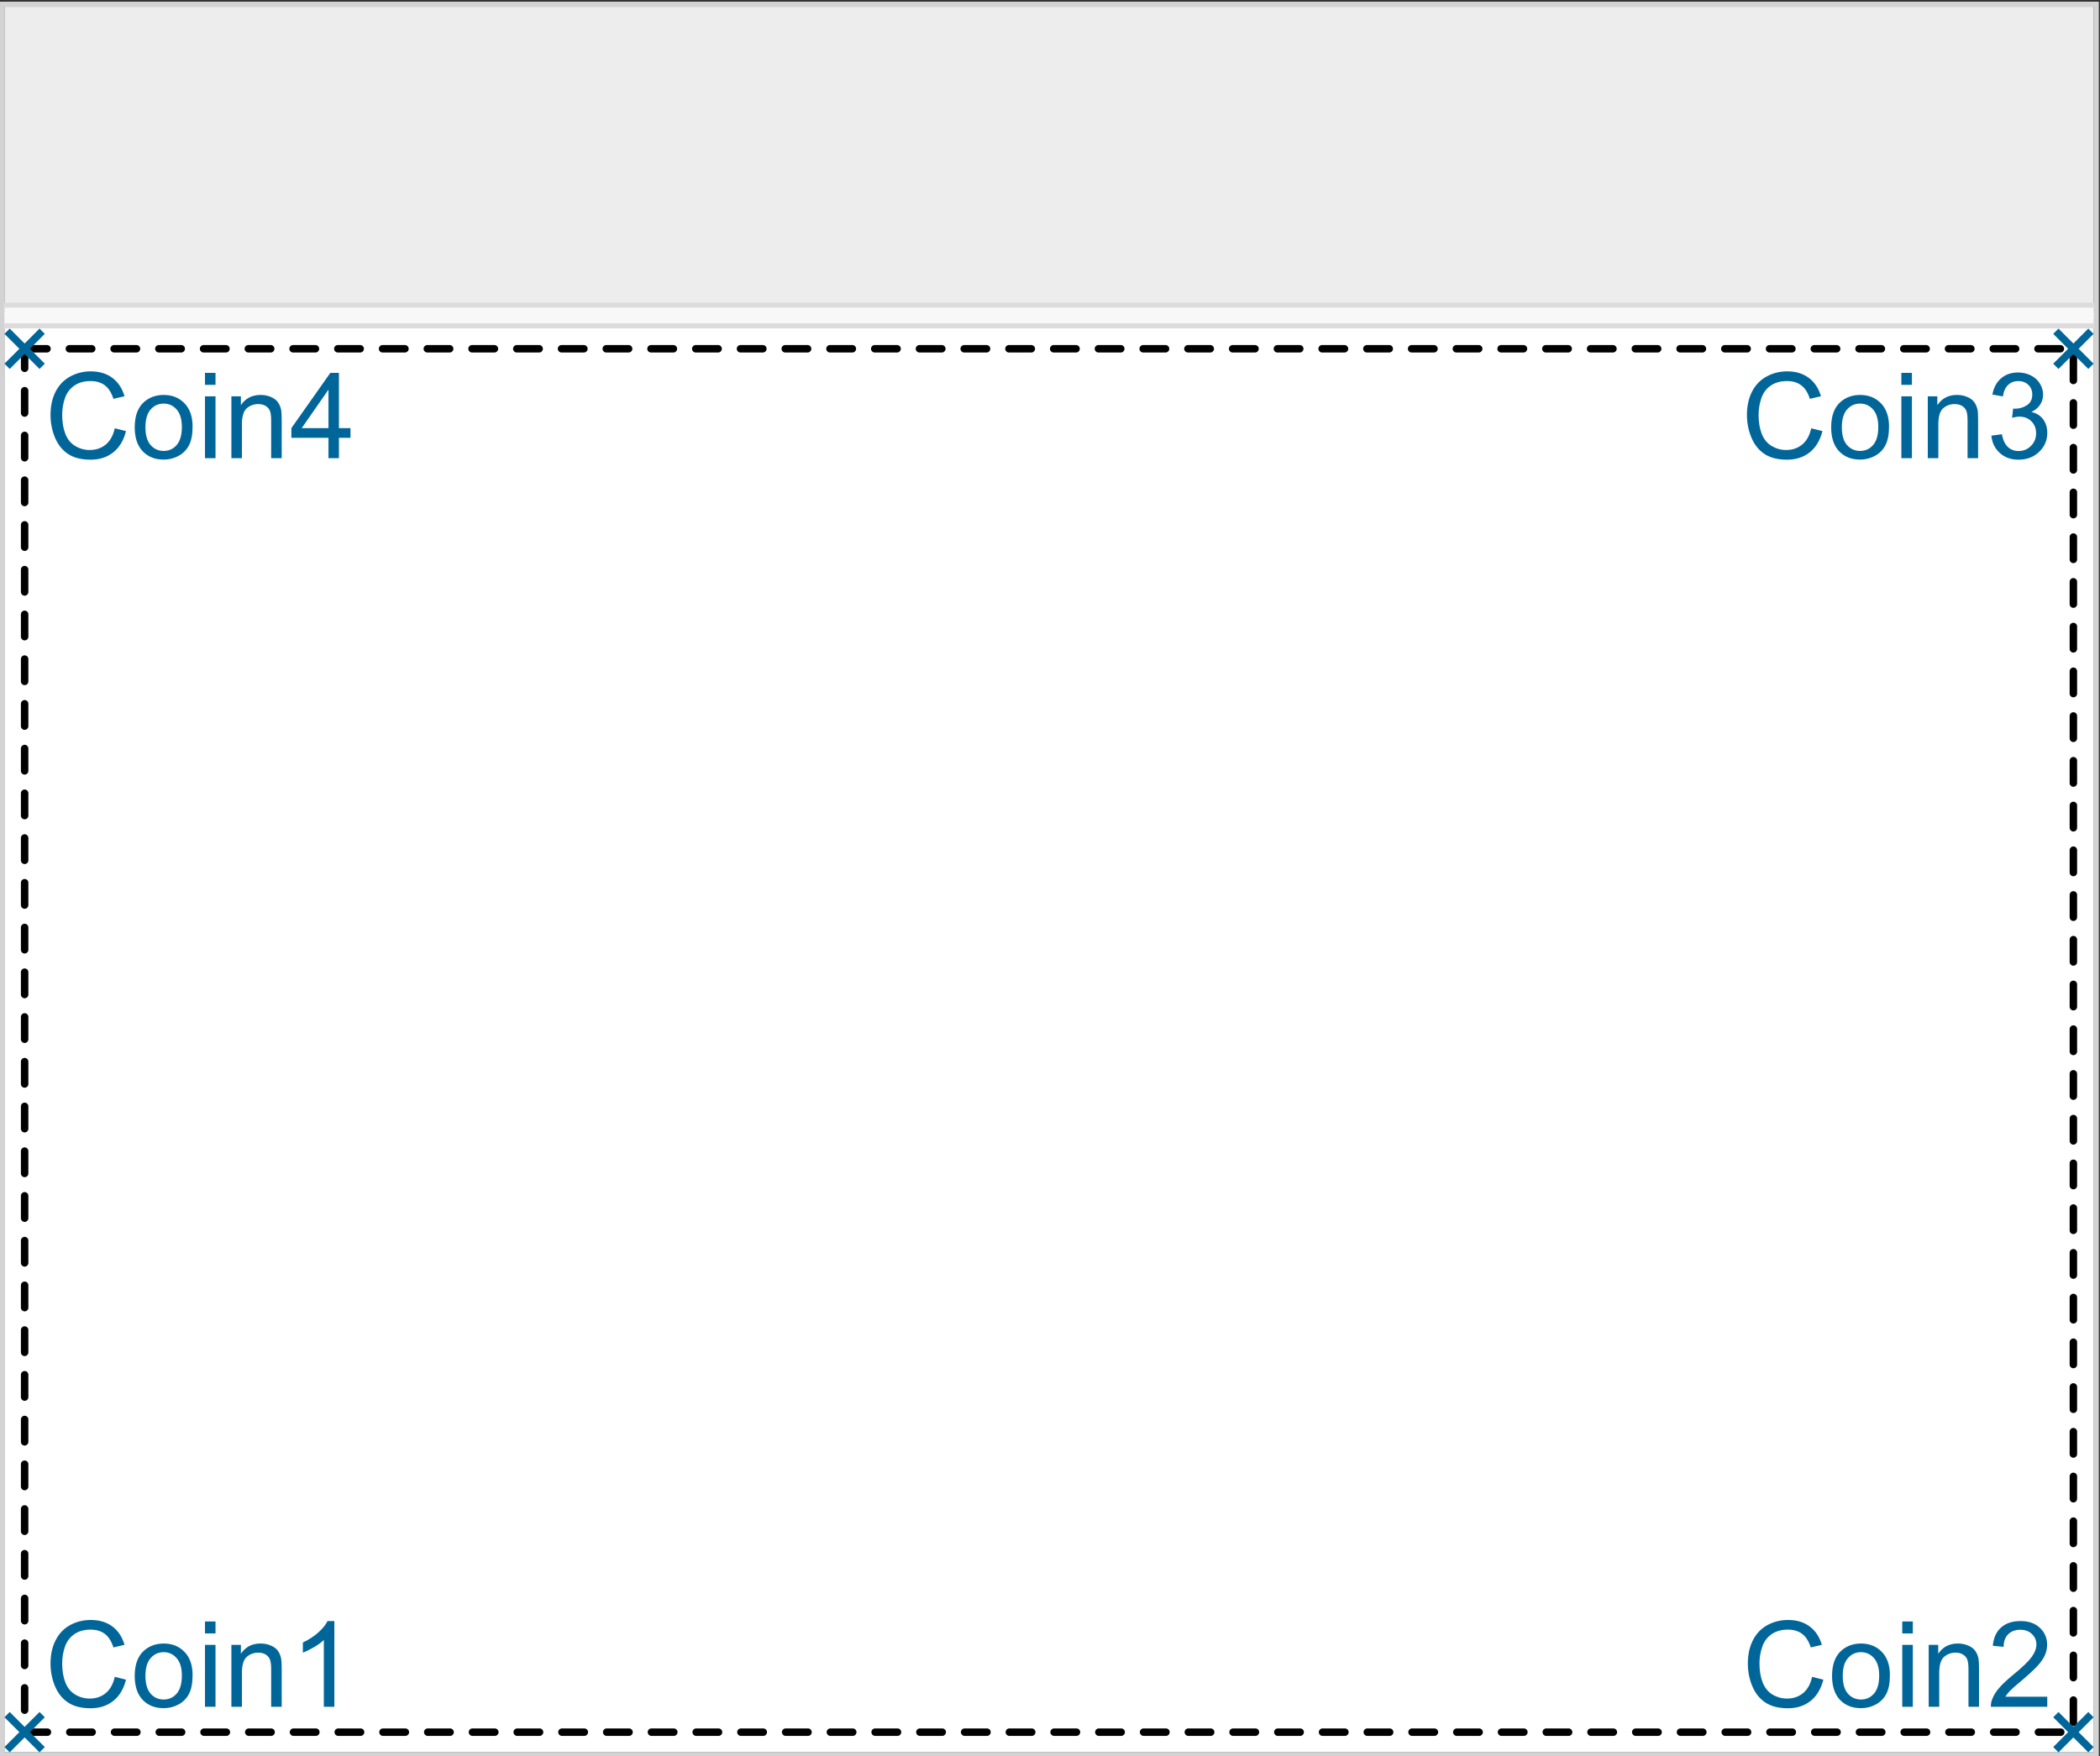 <?xml version="1.0" encoding="UTF-8" standalone="no"?>
<!-- Created with Inkscape (http://www.inkscape.org/) -->

<svg
   xmlns:dc="http://purl.org/dc/elements/1.1/"
   xmlns:cc="http://creativecommons.org/ns#"
   xmlns:rdf="http://www.w3.org/1999/02/22-rdf-syntax-ns#"
   xmlns:svg="http://www.w3.org/2000/svg"
   xmlns="http://www.w3.org/2000/svg"
   xmlns:sodipodi="http://sodipodi.sourceforge.net/DTD/sodipodi-0.dtd"
   xmlns:inkscape="http://www.inkscape.org/namespaces/inkscape"
   version="1.1"
   id="svg2"
   xml:space="preserve"
   width="328.823"
   height="275.046"
   viewBox="0 0 328.823 275.046"
   sodipodi:docname="image_22.svg"
   inkscape:version="0.92.4 (5da689c313, 2019-01-14)"><rect x="0" y="0" width="328.823" height="275.046" fill="#333333" stroke="none"/><defs
     id="defs6"><clipPath
       clipPathUnits="userSpaceOnUse"
       id="clipPath106"><path
         d="M -16323,-16323 H 16323 V 16323 H -16323 Z M 0,0 V 206.285 H 246.617 V 0 Z"
         id="path104"
         inkscape:connector-curvature="0" /></clipPath><clipPath
       clipPathUnits="userSpaceOnUse"
       id="clipPath148"><path
         d="M 0,0 H 388.346 V 54.992 H 0 Z"
         id="path146"
         inkscape:connector-curvature="0" /></clipPath><clipPath
       clipPathUnits="userSpaceOnUse"
       id="clipPath156"><path
         d="M 0,0 H 388.346 V 54.992 H 0 Z"
         id="path154"
         inkscape:connector-curvature="0" /></clipPath><clipPath
       clipPathUnits="userSpaceOnUse"
       id="clipPath184"><path
         d="M 0,0 H 397.734 V 271.124 H 0 Z"
         id="path182"
         inkscape:connector-curvature="0" /></clipPath><clipPath
       clipPathUnits="userSpaceOnUse"
       id="clipPath192"><path
         d="M 0,0 H 397.735 V 271.125 H 0 Z"
         id="path190"
         inkscape:connector-curvature="0" /></clipPath></defs><sodipodi:namedview
     pagecolor="#ffffff"
     bordercolor="#666666"
     borderopacity="1"
     objecttolerance="10"
     gridtolerance="10"
     guidetolerance="10"
     inkscape:pageopacity="0"
     inkscape:pageshadow="2"
     inkscape:window-width="1496"
     inkscape:window-height="913"
     id="namedview4"
     showgrid="false"
     fit-margin-top="0"
     fit-margin-left="0"
     fit-margin-right="0"
     fit-margin-bottom="0"
     inkscape:zoom="0.21024124"
     inkscape:cx="-11.338646"
     inkscape:cy="-216.29599"
     inkscape:window-x="0"
     inkscape:window-y="0"
     inkscape:window-maximized="0"
     inkscape:current-layer="g10" /><g
     id="g10"
     inkscape:groupmode="layer"
     inkscape:label="main2"
     transform="matrix(1.333,0,0,-1.333,-408.189,1052.602)"><g
       id="g12"
       transform="translate(42.52,686.308)"><g
         id="g14"><g
           id="g16" /><g
           id="g18"><g
             id="g20"
             transform="translate(0,-13.549)"><g
               id="g22" /><g
               id="g24"
               transform="translate(0,13.549)" /></g><g
             id="g26"><g
               id="g28"><g
                 id="g30" /><g
                 id="g32"
                 transform="translate(123.307)"><g
                   id="g34" /><g
                   id="g36"
                   transform="translate(-123.307)" /></g></g><g
               id="g38"><g
                 id="g40" /><g
                 id="g42"
                 transform="translate(123.307)"><g
                   id="g44" /><g
                   id="g46"
                   transform="translate(-123.307)" /></g></g></g><g
             id="g48"><g
               id="g50"><g
                 id="g52" /></g></g></g></g><g
         id="g54"
         transform="translate(263.622,-103.141)"><g
           id="g56"><g
             id="g58" /><g
             id="g60"><g
               id="g62"
               transform="translate(0,192.733)"><g
                 id="g64" /><g
                 id="g66"
                 transform="translate(0,-192.733)" /></g><g
               id="g68"><g
                 id="g70"><g
                   id="g72" /><g
                   id="g74"
                   transform="translate(123.307,103.141)"><g
                     id="g76" /><g
                     id="g78"
                     transform="translate(-123.307,-103.141)" /></g></g><g
                 id="g80"><g
                   id="g82" /><g
                   id="g84"
                   transform="translate(123.307,103.141)"><g
                     id="g86" /><g
                     id="g88"
                     transform="translate(-123.307,-103.141)" /></g></g><g
                 id="g90"><g
                   id="g92" /><g
                   id="g94"
                   transform="translate(123.307,169.413)"><g
                     id="g96" /><g
                     id="g98"
                     transform="translate(-123.307,-169.413)" /></g></g></g><g
               id="g100"><g
                 id="g102"
                 clip-path="url(#clipPath106)" /></g><g
               id="g108"><path
                 d="M 0,0 V 206.285 H 246.617 V 0 Z M 0.598,0.598 V 205.687 H 246.02 V 0.598 Z"
                 style="fill:#d3d3d3;fill-opacity:1;fill-rule:evenodd;stroke:none"
                 id="path110"
                 inkscape:connector-curvature="0" /></g><g
               id="g112"><path
                 d="m 0.598,169.415 v 36.271 h 245.422 v -36.271 z"
                 style="fill:#ededed;fill-opacity:1;fill-rule:nonzero;stroke:none"
                 id="path114"
                 inkscape:connector-curvature="0" /></g><g
               id="g116"><path
                 d="M 0.598,0.598 V 169.699 h 245.422 V 0.598 Z"
                 style="fill:#ffffff;fill-opacity:1;fill-rule:nonzero;stroke:none"
                 id="path118"
                 inkscape:connector-curvature="0" /></g><g
               id="g120"><path
                 d="m 0.598,170.934 v -3.037 h 245.422 v 3.037 z"
                 style="fill:#f8f8f8;fill-opacity:1;fill-rule:nonzero;stroke:none"
                 id="path122"
                 inkscape:connector-curvature="0" /></g><g
               id="g124"><path
                 d="m 0.598,170.635 h 245.422"
                 style="fill:none;stroke:#dcdcdc;stroke-width:0.598;stroke-linecap:butt;stroke-linejoin:miter;stroke-miterlimit:10;stroke-dasharray:none;stroke-opacity:1"
                 id="path126"
                 inkscape:connector-curvature="0" /></g><g
               id="g128"><path
                 d="m 0.598,168.196 h 245.422"
                 style="fill:none;stroke:#dcdcdc;stroke-width:0.598;stroke-linecap:butt;stroke-linejoin:miter;stroke-miterlimit:10;stroke-dasharray:none;stroke-opacity:1"
                 id="path130"
                 inkscape:connector-curvature="0" /></g><g
               id="g132"><g
                 id="g134"
                 transform="translate(0.598,170.932)"><g
                   id="g136"><g
                     id="g138"
                     transform="scale(0.632)"><g
                       id="g140"><g
                         id="g142"><g
                           id="g144"
                           clip-path="url(#clipPath148)"><g
                             id="g150"><g
                               id="g152" /><g
                               id="g164"><g
                                 clip-path="url(#clipPath156)"
                                 id="g162"><g
                                   transform="matrix(1,0,0,-1,0,54.992)"
                                   id="g160"><g
                                   id="g158" /></g></g></g></g></g></g></g></g></g><g
                   id="g166"
                   transform="translate(-0.598,-170.932)" /></g></g><g
               id="g168"><g
                 id="g170"
                 transform="translate(0.598,0.598)"><g
                   id="g172"><g
                     id="g174"
                     transform="scale(0.617)"><g
                       id="g176"><g
                         id="g178"><g
                           id="g180"
                           clip-path="url(#clipPath184)"><g
                             id="g186"><g
                               id="g188" /><g
                               id="g244"><g
                                 clip-path="url(#clipPath192)"
                                 id="g242"><g
                                   transform="matrix(1,0,0,-1,0,271.125)"
                                   id="g240"><g
                                   id="g238"><path
                                   d="m 343.973,19 2.144,0.531 c -0.453,1.774 -1.262,3.125 -2.429,4.055 -1.172,0.926 -2.61,1.391 -4.313,1.391 -1.75,0 -3.172,-0.356 -4.27,-1.071 -1.089,-0.718 -1.925,-1.754 -2.5,-3.105 -0.574,-1.356 -0.863,-2.809 -0.863,-4.356 0,-1.691 0.324,-3.168 0.965,-4.429 0.645,-1.258 1.566,-2.215 2.762,-2.871 1.195,-0.657 2.508,-0.989 3.937,-0.989 1.637,0 3.008,0.414 4.114,1.242 1.105,0.829 1.875,1.997 2.316,3.497 l -2.113,0.496 c -0.379,-1.18 -0.926,-2.043 -1.645,-2.578 -0.715,-0.54 -1.613,-0.809 -2.703,-0.809 -1.258,0 -2.305,0.297 -3.148,0.894 -0.84,0.598 -1.426,1.403 -1.758,2.415 -0.34,1.011 -0.512,2.046 -0.512,3.113 0,1.383 0.199,2.594 0.602,3.629 0.41,1.035 1.039,1.804 1.886,2.316 0.856,0.508 1.77,0.762 2.746,0.762 1.211,0 2.239,-0.348 3.079,-1.047 0.839,-0.699 1.406,-1.727 1.703,-3.086 z m 3.804,-0.195 c 0,-2.176 0.602,-3.793 1.805,-4.844 1.016,-0.875 2.25,-1.313 3.703,-1.313 1.625,0 2.949,0.532 3.973,1.594 1.023,1.067 1.535,2.531 1.535,4.403 0,1.511 -0.23,2.707 -0.684,3.574 -0.445,0.871 -1.105,1.543 -1.976,2.023 -0.871,0.477 -1.82,0.719 -2.848,0.719 -1.652,0 -2.984,-0.531 -4,-1.59 -1.004,-1.058 -1.508,-2.582 -1.508,-4.566 z m 2.032,0 c 0,1.511 0.328,2.64 0.988,3.386 0.66,0.747 1.488,1.118 2.488,1.118 0.996,0 1.824,-0.375 2.473,-1.125 0.66,-0.75 0.988,-1.903 0.988,-3.45 0,-1.457 -0.328,-2.558 -0.988,-3.312 -0.664,-0.75 -1.488,-1.125 -2.473,-1.125 -1,0 -1.828,0.375 -2.488,1.125 -0.66,0.754 -0.988,1.879 -0.988,3.383 z M 361.141,10.73 V 8.441 h 2.011 v 2.289 z m 0,13.965 V 12.914 h 2.011 v 11.781 z m 5.031,0 V 12.914 h 1.816 v 1.684 c 0.864,-1.301 2.11,-1.95 3.739,-1.95 0.711,0 1.363,0.125 1.961,0.379 0.601,0.254 1.046,0.59 1.339,1.004 0.297,0.414 0.504,0.903 0.625,1.473 0.071,0.379 0.102,1.027 0.102,1.953 v 7.238 h -2.008 v -7.168 c 0,-0.816 -0.074,-1.425 -0.226,-1.828 -0.153,-0.402 -0.43,-0.722 -0.829,-0.961 -0.394,-0.234 -0.855,-0.351 -1.386,-0.351 -0.856,0 -1.59,0.269 -2.203,0.804 -0.614,0.539 -0.918,1.559 -0.918,3.063 v 6.441 z m 12.105,-4.293 1.989,-0.269 c 0.234,1.137 0.625,1.953 1.179,2.449 0.543,0.496 1.215,0.746 2.008,0.746 0.934,0 1.719,-0.324 2.363,-0.976 0.653,-0.649 0.977,-1.454 0.977,-2.414 0,-0.922 -0.301,-1.68 -0.898,-2.27 -0.598,-0.59 -1.36,-0.887 -2.282,-0.887 -0.379,0 -0.843,0.071 -1.394,0.215 l 0.203,-1.758 c 0.129,0.024 0.234,0.035 0.316,0.035 0.856,0 1.625,-0.222 2.305,-0.668 0.684,-0.441 1.023,-1.125 1.023,-2.046 0,-0.735 -0.25,-1.344 -0.75,-1.829 -0.5,-0.484 -1.14,-0.726 -1.918,-0.726 -0.765,0 -1.41,0.246 -1.929,0.734 -0.524,0.492 -0.856,1.223 -1,2.192 l -2,-0.356 c 0.25,-1.336 0.808,-2.371 1.672,-3.101 0.859,-0.735 1.937,-1.102 3.222,-1.102 0.887,0 1.703,0.188 2.453,0.567 0.743,0.378 1.309,0.898 1.704,1.562 0.402,0.664 0.601,1.359 0.601,2.094 0,0.699 -0.187,1.336 -0.566,1.914 -0.379,0.582 -0.938,1.043 -1.672,1.387 0.965,0.21 1.707,0.671 2.238,1.375 0.531,0.703 0.797,1.574 0.797,2.617 0,1.418 -0.52,2.621 -1.559,3.609 -1.027,0.988 -2.336,1.481 -3.925,1.481 -1.434,0 -2.618,-0.426 -3.555,-1.278 -0.941,-0.851 -1.473,-1.949 -1.602,-3.297 z"
                                   style="fill:#006699;fill-opacity:1;fill-rule:nonzero;stroke:none"
                                   id="path194"
                                   inkscape:connector-curvature="0" /><path
                                   d="m 344.145,256.762 2.144,0.535 c -0.453,1.777 -1.266,3.129 -2.43,4.055 -1.171,0.929 -2.613,1.394 -4.316,1.394 -1.746,0 -3.172,-0.359 -4.27,-1.078 -1.089,-0.711 -1.921,-1.742 -2.496,-3.098 -0.578,-1.355 -0.863,-2.808 -0.863,-4.363 0,-1.687 0.32,-3.16 0.965,-4.414 0.644,-1.266 1.562,-2.227 2.758,-2.887 1.199,-0.648 2.511,-0.976 3.941,-0.976 1.637,0 3.004,0.414 4.11,1.238 1.105,0.824 1.878,1.992 2.316,3.496 l -2.109,0.5 c -0.379,-1.187 -0.93,-2.051 -1.649,-2.586 -0.711,-0.539 -1.613,-0.808 -2.703,-0.808 -1.254,0 -2.305,0.3 -3.145,0.898 -0.839,0.598 -1.425,1.402 -1.757,2.418 -0.344,1.008 -0.512,2.043 -0.512,3.109 0,1.387 0.199,2.594 0.601,3.625 0.407,1.035 1.036,1.809 1.883,2.317 0.856,0.508 1.774,0.761 2.75,0.761 1.211,0 2.235,-0.351 3.078,-1.046 0.84,-0.696 1.407,-1.727 1.704,-3.09 z m 3.8,-0.192 c 0,-2.172 0.602,-3.785 1.809,-4.836 1.012,-0.879 2.246,-1.32 3.699,-1.32 1.629,0 2.953,0.535 3.977,1.602 1.019,1.062 1.531,2.527 1.531,4.394 0,1.516 -0.227,2.707 -0.68,3.578 -0.449,0.871 -1.105,1.543 -1.976,2.02 -0.871,0.48 -1.821,0.719 -2.852,0.719 -1.648,0 -2.98,-0.528 -3.996,-1.579 -1.008,-1.062 -1.512,-2.585 -1.512,-4.578 z m 2.035,0 c 0,1.516 0.329,2.645 0.989,3.395 0.656,0.742 1.484,1.113 2.484,1.113 1,0 1.824,-0.375 2.477,-1.125 0.66,-0.75 0.988,-1.898 0.988,-3.449 0,-1.453 -0.328,-2.555 -0.988,-3.305 -0.668,-0.758 -1.492,-1.136 -2.477,-1.136 -1,0 -1.828,0.378 -2.484,1.136 -0.66,0.75 -0.989,1.871 -0.989,3.371 z m 11.333,-8.074 v -2.281 h 2.007 v 2.281 z m 0,13.969 v -11.789 h 2.007 v 11.789 z m 5.031,0 v -11.789 h 1.816 v 1.691 c 0.863,-1.301 2.106,-1.953 3.735,-1.953 0.71,0 1.367,0.129 1.964,0.387 0.598,0.25 1.043,0.586 1.34,1 0.297,0.418 0.504,0.91 0.625,1.476 0.067,0.379 0.102,1.028 0.102,1.942 v 7.246 h -2.008 v -7.168 c 0,-0.817 -0.078,-1.426 -0.23,-1.828 -0.149,-0.399 -0.426,-0.723 -0.829,-0.965 -0.394,-0.234 -0.855,-0.352 -1.382,-0.352 -0.856,0 -1.59,0.27 -2.204,0.809 -0.613,0.535 -0.921,1.559 -0.921,3.062 v 6.442 z m 22.574,-1.922 v 1.922 h -10.742 c -0.008,-0.485 0.07,-0.949 0.238,-1.387 0.266,-0.734 0.699,-1.453 1.305,-2.156 0.605,-0.711 1.476,-1.539 2.613,-2.477 1.77,-1.437 2.965,-2.582 3.586,-3.429 0.621,-0.848 0.934,-1.649 0.934,-2.407 0,-0.789 -0.286,-1.453 -0.852,-2 -0.57,-0.543 -1.309,-0.816 -2.215,-0.816 -0.961,0 -1.73,0.289 -2.305,0.863 -0.585,0.582 -0.875,1.383 -0.875,2.395 l -2.054,-0.203 c 0.14,-1.532 0.672,-2.696 1.59,-3.496 0.914,-0.813 2.148,-1.215 3.699,-1.215 1.547,0 2.773,0.433 3.691,1.304 0.91,0.864 1.364,1.93 1.364,3.204 0,0.648 -0.133,1.293 -0.399,1.929 -0.266,0.629 -0.707,1.289 -1.328,1.989 -0.613,0.687 -1.637,1.64 -3.066,2.859 -1.204,1.008 -1.977,1.687 -2.317,2.043 -0.332,0.355 -0.613,0.715 -0.84,1.078 z"
                                   style="fill:#006699;fill-opacity:1;fill-rule:nonzero;stroke:none"
                                   id="path196"
                                   inkscape:connector-curvature="0" /><path
                                   d="m 21,256.762 2.145,0.535 c -0.45,1.777 -1.258,3.129 -2.43,4.055 -1.172,0.929 -2.61,1.394 -4.313,1.394 -1.75,0 -3.172,-0.359 -4.265,-1.078 -1.094,-0.711 -1.93,-1.742 -2.504,-3.098 -0.57,-1.355 -0.86,-2.808 -0.86,-4.363 0,-1.687 0.325,-3.16 0.969,-4.414 0.645,-1.266 1.563,-2.227 2.758,-2.887 1.195,-0.648 2.508,-0.976 3.938,-0.976 1.632,0 3.003,0.414 4.109,1.238 1.105,0.824 1.875,1.992 2.312,3.496 l -2.109,0.5 c -0.379,-1.187 -0.926,-2.051 -1.641,-2.586 -0.714,-0.539 -1.617,-0.808 -2.707,-0.808 -1.254,0 -2.3,0.3 -3.14,0.898 -0.84,0.598 -1.426,1.402 -1.766,2.418 -0.336,1.008 -0.504,2.043 -0.504,3.109 0,1.387 0.199,2.594 0.602,3.625 0.402,1.035 1.031,1.809 1.883,2.317 0.851,0.508 1.765,0.761 2.75,0.761 1.207,0 2.23,-0.351 3.07,-1.046 0.84,-0.696 1.406,-1.727 1.703,-3.09 z m 3.801,-0.192 c 0,-2.172 0.605,-3.785 1.812,-4.836 1.016,-0.879 2.254,-1.32 3.707,-1.32 1.621,0 2.942,0.535 3.965,1.602 1.024,1.062 1.535,2.527 1.535,4.394 0,1.516 -0.226,2.707 -0.675,3.578 -0.45,0.871 -1.11,1.543 -1.977,2.02 -0.871,0.48 -1.82,0.719 -2.848,0.719 -1.656,0 -2.988,-0.528 -4,-1.579 -1.011,-1.062 -1.519,-2.585 -1.519,-4.578 z m 2.043,0 c 0,1.516 0.328,2.645 0.984,3.395 0.656,0.742 1.485,1.113 2.492,1.113 0.993,0 1.817,-0.375 2.473,-1.125 0.656,-0.75 0.984,-1.898 0.984,-3.449 0,-1.453 -0.328,-2.555 -0.992,-3.305 -0.66,-0.758 -1.484,-1.136 -2.465,-1.136 -1.007,0 -1.836,0.378 -2.492,1.136 -0.656,0.75 -0.984,1.871 -0.984,3.371 z m 11.336,-8.074 v -2.281 h 2.004 v 2.281 z m 0,13.969 v -11.789 h 2.004 v 11.789 z m 5.027,0 v -11.789 h 1.809 v 1.691 c 0.863,-1.301 2.109,-1.953 3.742,-1.953 0.711,0 1.363,0.129 1.961,0.387 0.597,0.25 1.043,0.586 1.34,1 0.296,0.418 0.504,0.91 0.621,1.476 0.07,0.379 0.105,1.028 0.105,1.942 v 7.246 h -2.004 v -7.168 c 0,-0.817 -0.078,-1.426 -0.23,-1.828 -0.153,-0.399 -0.43,-0.723 -0.824,-0.965 -0.399,-0.234 -0.86,-0.352 -1.395,-0.352 -0.852,0 -1.586,0.27 -2.199,0.809 -0.613,0.535 -0.922,1.559 -0.922,3.062 v 6.442 z m 19.602,0 h -2.004 v -12.719 c -0.473,0.461 -1.102,0.918 -1.883,1.375 -0.781,0.453 -1.484,0.797 -2.109,1.031 v -1.929 c 1.121,-0.524 2.101,-1.157 2.937,-1.907 0.832,-0.75 1.422,-1.476 1.762,-2.179 h 1.297 z"
                                   style="fill:#006699;fill-opacity:1;fill-rule:nonzero;stroke:none"
                                   id="path198"
                                   inkscape:connector-curvature="0" /><path
                                   d="m 21,19 2.145,0.531 c -0.45,1.774 -1.258,3.125 -2.43,4.055 -1.172,0.926 -2.61,1.391 -4.313,1.391 -1.75,0 -3.172,-0.356 -4.265,-1.071 -1.094,-0.718 -1.93,-1.754 -2.504,-3.105 -0.57,-1.356 -0.86,-2.809 -0.86,-4.356 0,-1.691 0.325,-3.168 0.969,-4.429 0.645,-1.258 1.563,-2.215 2.758,-2.871 1.195,-0.657 2.508,-0.989 3.938,-0.989 1.632,0 3.003,0.414 4.109,1.242 1.105,0.829 1.875,1.997 2.312,3.497 l -2.109,0.496 c -0.379,-1.18 -0.926,-2.043 -1.641,-2.578 -0.714,-0.54 -1.617,-0.809 -2.707,-0.809 -1.254,0 -2.3,0.297 -3.14,0.894 -0.84,0.598 -1.426,1.403 -1.766,2.415 -0.336,1.011 -0.504,2.046 -0.504,3.113 0,1.383 0.199,2.594 0.602,3.629 0.402,1.035 1.031,1.804 1.883,2.316 0.851,0.508 1.765,0.762 2.75,0.762 1.207,0 2.23,-0.348 3.07,-1.047 C 20.137,21.387 20.703,20.359 21,19 Z m 3.801,-0.195 c 0,-2.176 0.605,-3.793 1.812,-4.844 1.016,-0.875 2.254,-1.313 3.707,-1.313 1.621,0 2.942,0.532 3.965,1.594 1.024,1.067 1.535,2.531 1.535,4.403 0,1.511 -0.226,2.707 -0.675,3.574 -0.45,0.871 -1.11,1.543 -1.977,2.023 -0.871,0.477 -1.82,0.719 -2.848,0.719 -1.656,0 -2.988,-0.531 -4,-1.59 -1.011,-1.058 -1.519,-2.582 -1.519,-4.566 z m 2.043,0 c 0,1.511 0.328,2.64 0.984,3.386 0.656,0.747 1.485,1.118 2.492,1.118 0.993,0 1.817,-0.375 2.473,-1.125 0.656,-0.75 0.984,-1.903 0.984,-3.45 0,-1.457 -0.328,-2.558 -0.992,-3.312 -0.66,-0.75 -1.484,-1.125 -2.465,-1.125 -1.007,0 -1.836,0.375 -2.492,1.125 -0.656,0.754 -0.984,1.879 -0.984,3.383 z M 38.18,10.73 V 8.441 h 2.004 v 2.289 z m 0,13.965 V 12.914 h 2.004 v 11.781 z m 5.027,0 V 12.914 h 1.809 v 1.684 c 0.863,-1.301 2.109,-1.95 3.742,-1.95 0.711,0 1.363,0.125 1.961,0.379 0.597,0.254 1.043,0.59 1.34,1.004 0.296,0.414 0.504,0.903 0.621,1.473 0.07,0.379 0.105,1.027 0.105,1.953 v 7.238 h -2.004 v -7.168 c 0,-0.816 -0.078,-1.425 -0.23,-1.828 -0.153,-0.402 -0.43,-0.722 -0.824,-0.961 -0.399,-0.234 -0.86,-0.351 -1.395,-0.351 -0.852,0 -1.586,0.269 -2.199,0.804 -0.613,0.539 -0.922,1.559 -0.922,3.063 v 6.441 z m 18.484,0 V 20.809 H 54.629 V 18.965 L 62.047,8.441 h 1.633 v 10.524 h 2.199 v 1.844 H 63.68 v 3.886 z m 0,-5.73 v -7.328 l -5.093,7.328 z"
                                   style="fill:#006699;fill-opacity:1;fill-rule:nonzero;stroke:none"
                                   id="path200"
                                   inkscape:connector-curvature="0" /><g
                                   id="g204"><path
                                   d="M 3.844,3.855 H 393.891 V 267.296 H 3.844 Z"
                                   style="fill:none;stroke:#000000;stroke-width:1.42;stroke-linecap:round;stroke-linejoin:round;stroke-miterlimit:10;stroke-dasharray:4.259, 4.259;stroke-dashoffset:0;stroke-opacity:1"
                                   id="path202"
                                   inkscape:connector-curvature="0" /></g><g
                                   id="g208"><path
                                   d="M 391.055,6.695 396.73,1.016"
                                   style="fill:none;stroke:#006699;stroke-width:1.419;stroke-linecap:square;stroke-linejoin:miter;stroke-miterlimit:10;stroke-dasharray:none;stroke-opacity:1"
                                   id="path206"
                                   inkscape:connector-curvature="0" /></g><g
                                   id="g212"><path
                                   d="m 391.055,1.016 5.675,5.679"
                                   style="fill:none;stroke:#006699;stroke-width:1.419;stroke-linecap:square;stroke-linejoin:miter;stroke-miterlimit:10;stroke-dasharray:none;stroke-opacity:1"
                                   id="path210"
                                   inkscape:connector-curvature="0" /></g><g
                                   id="g216"><path
                                   d="m 391.055,264.457 5.675,5.676"
                                   style="fill:none;stroke:#006699;stroke-width:1.419;stroke-linecap:square;stroke-linejoin:miter;stroke-miterlimit:10;stroke-dasharray:none;stroke-opacity:1"
                                   id="path214"
                                   inkscape:connector-curvature="0" /></g><g
                                   id="g220"><path
                                   d="m 391.055,270.133 5.675,-5.676"
                                   style="fill:none;stroke:#006699;stroke-width:1.419;stroke-linecap:square;stroke-linejoin:miter;stroke-miterlimit:10;stroke-dasharray:none;stroke-opacity:1"
                                   id="path218"
                                   inkscape:connector-curvature="0" /></g><g
                                   id="g224"><path
                                   d="M 1.004,270.133 6.68,264.457"
                                   style="fill:none;stroke:#006699;stroke-width:1.419;stroke-linecap:square;stroke-linejoin:miter;stroke-miterlimit:10;stroke-dasharray:none;stroke-opacity:1"
                                   id="path222"
                                   inkscape:connector-curvature="0" /></g><g
                                   id="g228"><path
                                   d="m 1.004,264.457 5.676,5.676"
                                   style="fill:none;stroke:#006699;stroke-width:1.419;stroke-linecap:square;stroke-linejoin:miter;stroke-miterlimit:10;stroke-dasharray:none;stroke-opacity:1"
                                   id="path226"
                                   inkscape:connector-curvature="0" /></g><g
                                   id="g232"><path
                                   d="M 1.004,1.016 6.68,6.695"
                                   style="fill:none;stroke:#006699;stroke-width:1.419;stroke-linecap:square;stroke-linejoin:miter;stroke-miterlimit:10;stroke-dasharray:none;stroke-opacity:1"
                                   id="path230"
                                   inkscape:connector-curvature="0" /></g><g
                                   id="g236"><path
                                   d="M 1.004,6.695 6.68,1.016"
                                   style="fill:none;stroke:#006699;stroke-width:1.419;stroke-linecap:square;stroke-linejoin:miter;stroke-miterlimit:10;stroke-dasharray:none;stroke-opacity:1"
                                   id="path234"
                                   inkscape:connector-curvature="0" /></g></g></g></g></g></g></g></g></g></g></g><g
                   id="g246"
                   transform="translate(-0.598,-0.598)" /></g></g></g></g></g></g></g></svg>